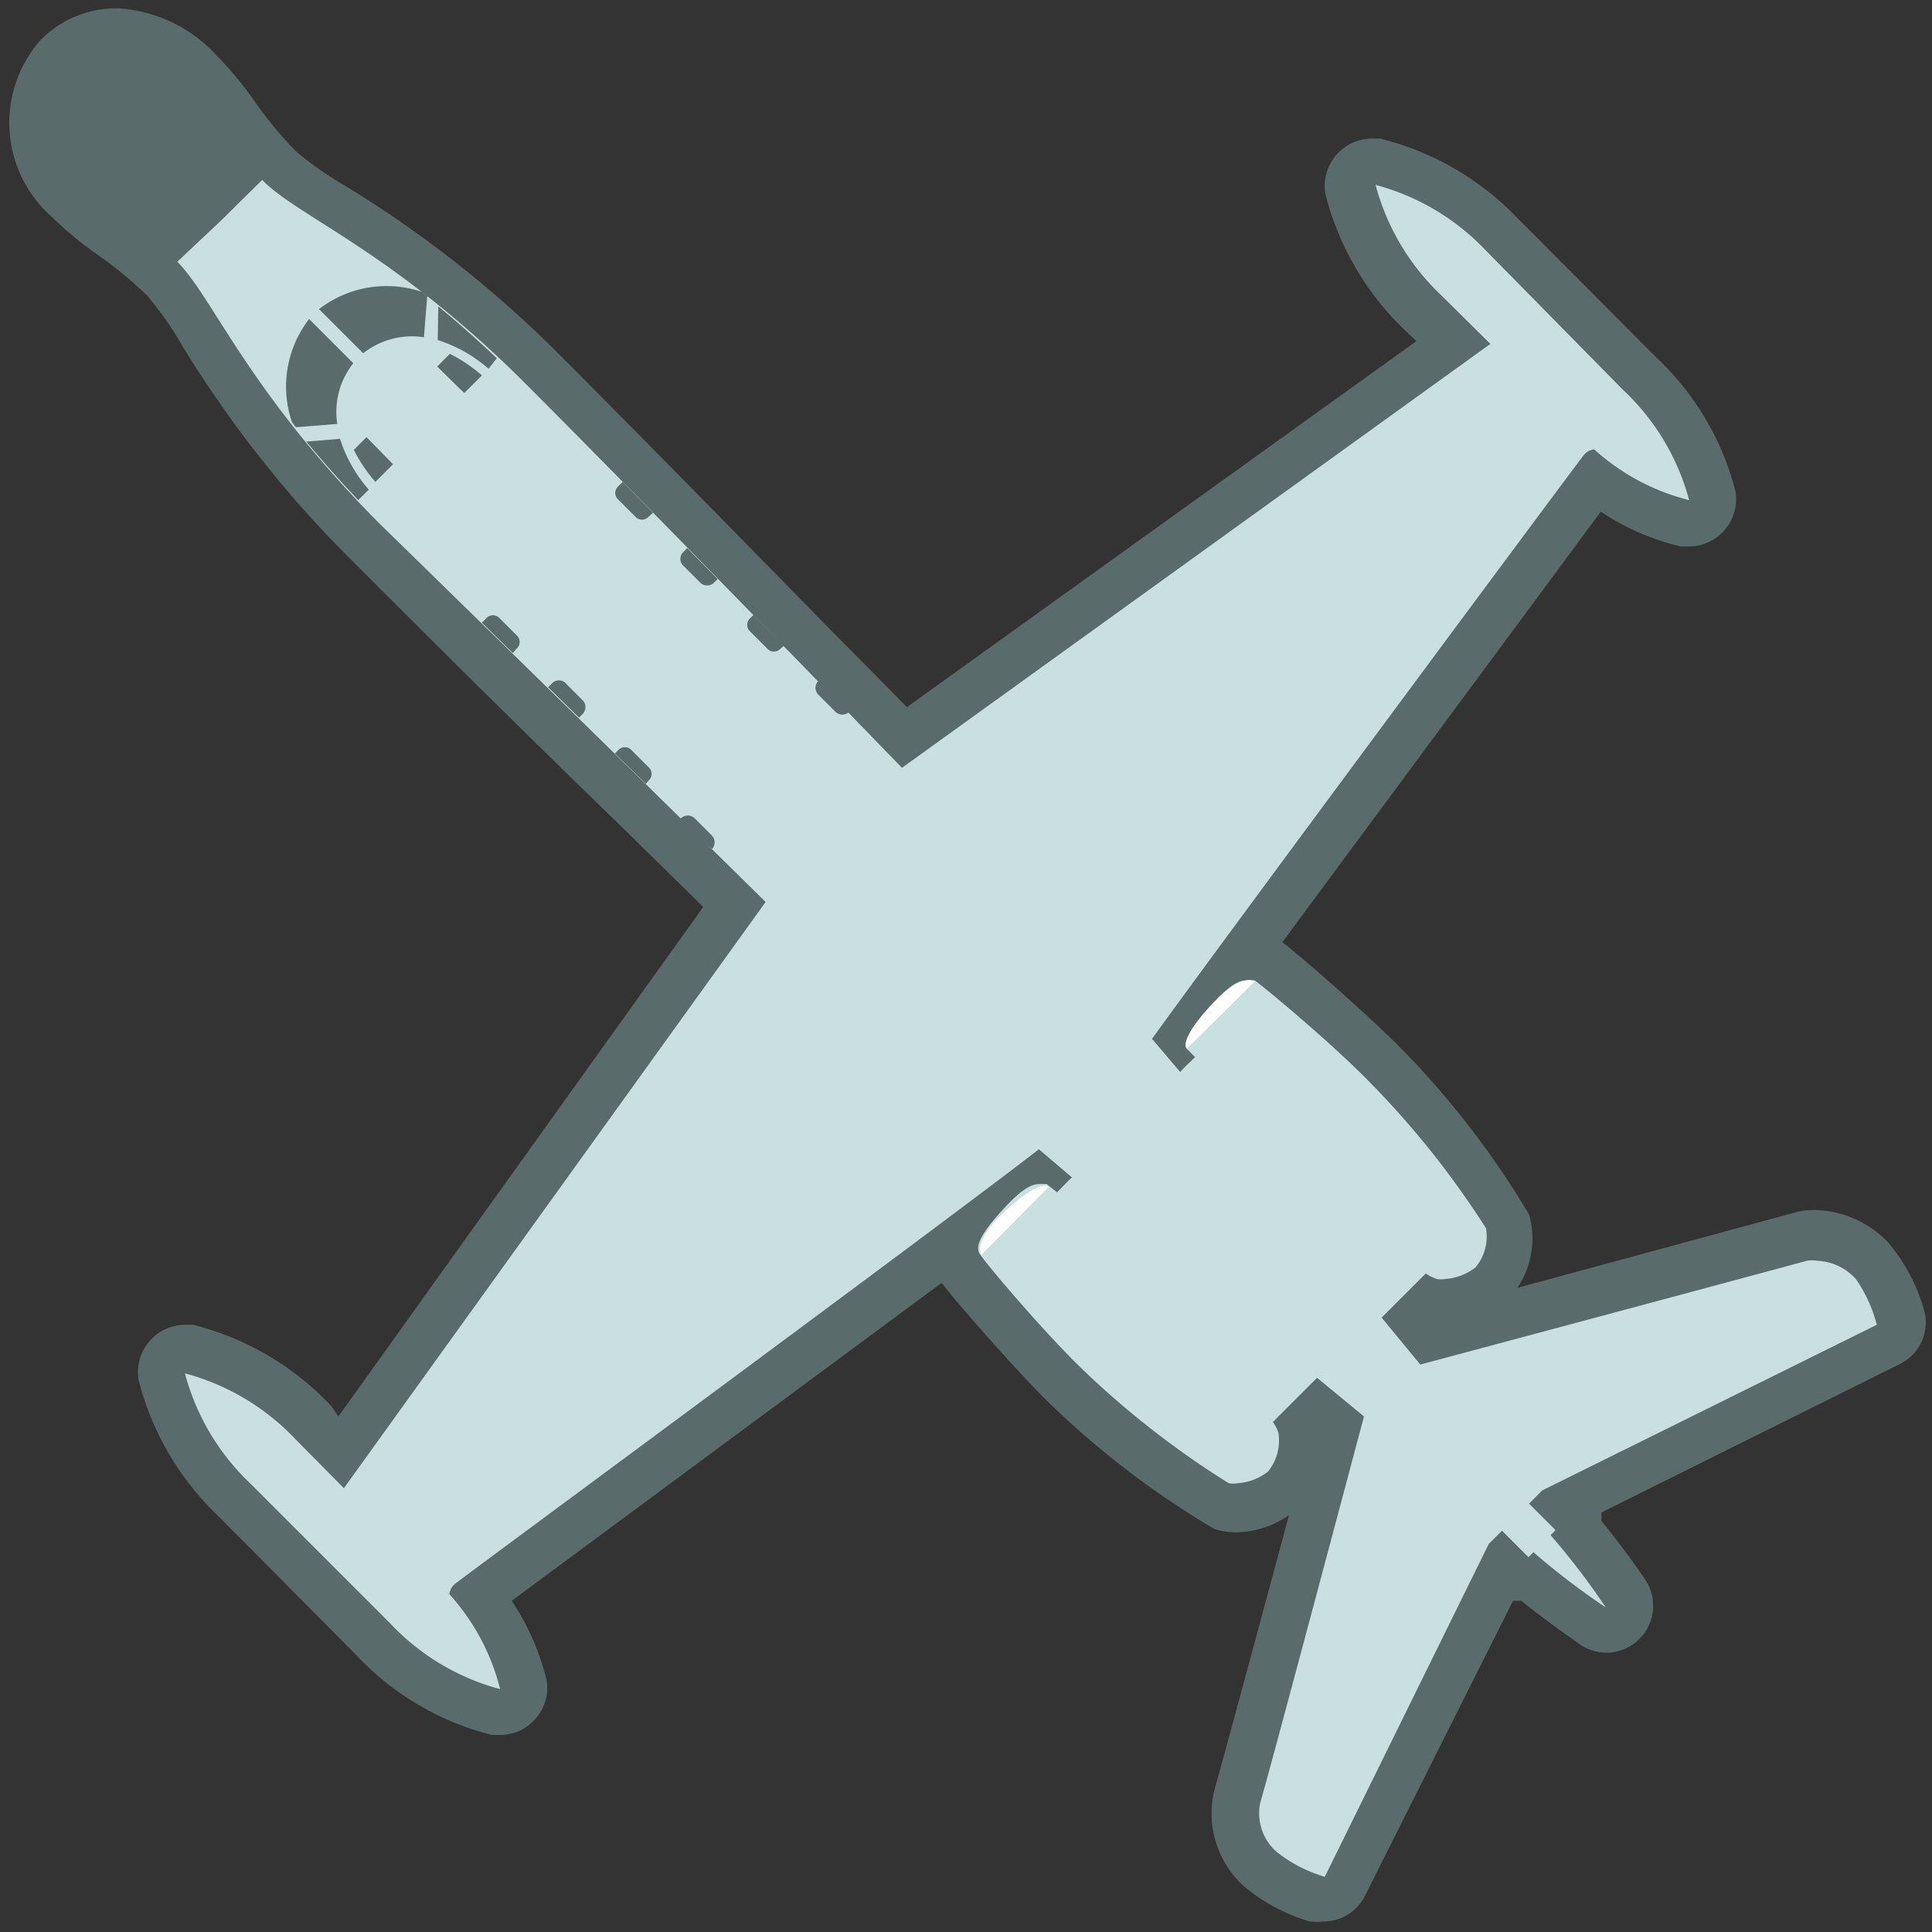 <svg id="Layer_1" data-name="Layer 1" xmlns="http://www.w3.org/2000/svg" viewBox="0 0 35 35"><rect x="0" y="0" width="35" height="35" fill="#333333" stroke="none"/><defs><style>.cls-1{fill:#cae0e0;}.cls-2{fill:#596b6a;}.cls-3{fill:#fff;}</style></defs><title>shahaf</title><path class="cls-1" d="M24,34.42h-.13a3,3,0,0,1-1-.56,1.35,1.35,0,0,1-.4-1.33c.07-.21,1.09-4,1.8-6.67l-.35-.28-.31.32A1.29,1.29,0,0,1,23.26,27a1.36,1.36,0,0,1-.87.37,1.26,1.26,0,0,1-.28,0A16.52,16.52,0,0,1,19.2,25c-.74-.75-1.73-1.91-1.81-2a.58.58,0,0,1-.09-.44L8.69,28.89a4.51,4.51,0,0,1,.79,1.63.39.39,0,0,1-.12.37.42.42,0,0,1-.3.13H9A4.55,4.55,0,0,1,6.77,29.7L4.24,27.18A4.7,4.7,0,0,1,2.93,25a.44.44,0,0,1,.42-.5h.07a4.7,4.7,0,0,1,2.23,1.31l.53.54,7.14-9.93-1.87-1.83C9.68,12.81,7.78,11,6.62,9.78A20,20,0,0,1,3.66,6a6.8,6.8,0,0,0-.69-1A7.55,7.55,0,0,0,2,4.29a6.09,6.09,0,0,1-.8-.66A1.83,1.83,0,0,1,1,1,1.52,1.52,0,0,1,2.13.58a2.18,2.18,0,0,1,1.5.66,6.09,6.09,0,0,1,.66.8A8.38,8.38,0,0,0,5.06,3a6.8,6.8,0,0,0,1,.69,19.67,19.67,0,0,1,3.75,3c1.14,1.13,2.94,3,4.65,4.71l1.95,2,9.93-7.13-.54-.53a4.7,4.7,0,0,1-1.31-2.23.42.42,0,0,1,.12-.37.43.43,0,0,1,.3-.13H25a4.7,4.7,0,0,1,2.23,1.31L29.7,6.77A4.55,4.55,0,0,1,31,9a.39.39,0,0,1-.12.37.41.41,0,0,1-.29.13h-.08a4.31,4.31,0,0,1-1.65-.81c-.55.78-3.78,5.15-6.35,8.63h.12a.75.75,0,0,1,.32.1c.13.08,1.3,1.08,2,1.81a16.52,16.52,0,0,1,2.3,2.91,1.29,1.29,0,0,1-.28,1.1,1.41,1.41,0,0,1-.87.37,1.09,1.09,0,0,1-.26,0l-.32.31.28.35c2.67-.71,6.47-1.73,6.67-1.8a1.14,1.14,0,0,1,.33,0,1.44,1.44,0,0,1,1,.45,2.91,2.91,0,0,1,.56,1.05.45.45,0,0,1-.22.5l-5.86,2.91.15.14a.41.41,0,0,1,.12.32c.37.45.83,1.11.85,1.14a.41.41,0,0,1-.05.54.43.43,0,0,1-.3.13.46.46,0,0,1-.24-.08s-.69-.48-1.13-.85h0a.42.42,0,0,1-.3-.12l-.14-.15-2.92,5.86A.4.4,0,0,1,24,34.42Z"/><path class="cls-2" d="M2.13,1a1.78,1.78,0,0,1,1.2.54c.51.51.78,1.07,1.43,1.73S7.12,4.56,9.48,6.91c1.66,1.66,4.73,4.8,6.86,7L27,6.23l-.89-.88a4.26,4.26,0,0,1-1.19-2,4.26,4.26,0,0,1,2,1.19L29.4,7.06a4.23,4.23,0,0,1,1.2,2,4,4,0,0,1-1.72-.92.29.29,0,0,0-.2.12c-.19.24-6.69,9-7.81,10.56l.51.6c.08-.09.18-.18.27-.27L21.5,19c-.06-.09,0-.31.44-.79s.57-.45.7-.45l.09,0c.09.06,1.24,1,2,1.76a16.18,16.18,0,0,1,2.19,2.73.87.87,0,0,1-.19.71,1,1,0,0,1-.55.21.39.39,0,0,1-.15,0,.73.73,0,0,1-.2-.1l-.8.8.7.85s6.69-1.79,7-1.88a.58.58,0,0,1,.19,0,1,1,0,0,1,.7.33A2.57,2.57,0,0,1,34,24l-6.06,3-.24.24.48.48-.09.09a13.25,13.25,0,0,1,1,1.31,13.25,13.25,0,0,1-1.31-1l-.09.09-.48-.48-.24.24L24,34a2.57,2.57,0,0,1-.87-.45.93.93,0,0,1-.3-.89c.09-.27,1.88-7,1.88-7l-.85-.7-.8.8a.73.73,0,0,1,.1.2.89.89,0,0,1-.19.7,1,1,0,0,1-.55.21.47.47,0,0,1-.16,0A16.18,16.18,0,0,1,19.5,24.7c-.73-.73-1.7-1.88-1.76-2s0-.32.43-.79.58-.46.7-.46l.09,0,.19.15c.09-.09.18-.19.27-.27l-.6-.51C17.31,22,8.5,28.49,8.26,28.68a.29.29,0,0,0-.12.2,4,4,0,0,1,.92,1.72,4.23,4.23,0,0,1-2-1.2L4.54,26.88a4.26,4.26,0,0,1-1.19-2,4.26,4.26,0,0,1,2,1.19l.88.89,7.64-10.62c-2.16-2.13-5.3-5.2-7-6.86-2.35-2.36-3-4.06-3.64-4.72S2.05,3.84,1.54,3.33a1.42,1.42,0,0,1-.21-2A1.14,1.14,0,0,1,2.13,1m0-.85h0A1.93,1.93,0,0,0,.73.73a2.27,2.27,0,0,0,.21,3.2,6.55,6.55,0,0,0,.85.7,7.08,7.08,0,0,1,.88.73,6.13,6.13,0,0,1,.63.9,20.63,20.63,0,0,0,3,3.82c1.16,1.16,3,3,4.81,4.75l1.63,1.6L6.13,25.66,6,25.47A5.16,5.16,0,0,0,3.5,24H3.35a.86.86,0,0,0-.84,1,5.16,5.16,0,0,0,1.43,2.45L6.47,30a5.05,5.05,0,0,0,2.44,1.43h.15a.84.84,0,0,0,.6-.25.83.83,0,0,0,.24-.75A4.47,4.47,0,0,0,9.27,29l7.79-5.76c.19.26,1.17,1.39,1.84,2.07A15.87,15.87,0,0,0,22,27.7a1.34,1.34,0,0,0,.4.06,1.74,1.74,0,0,0,.95-.31c-.62,2.31-1.28,4.74-1.34,4.94a1.78,1.78,0,0,0,.5,1.76,3.29,3.29,0,0,0,1.22.66,1.09,1.09,0,0,0,.25,0,.84.84,0,0,0,.75-.47L27.41,29l.15,0c.44.36,1,.74,1.06.79a.87.87,0,0,0,.48.15.85.85,0,0,0,.7-1.33c-.05-.08-.43-.62-.79-1.06a.83.83,0,0,0,0-.15l5.41-2.69a.84.84,0,0,0,.43-1,3.29,3.29,0,0,0-.66-1.22,1.9,1.9,0,0,0-1.3-.57,1.39,1.39,0,0,0-.46.07l-4.94,1.34A1.6,1.6,0,0,0,27.7,22a15.87,15.87,0,0,0-2.4-3.09c-.68-.67-1.81-1.65-2.07-1.84L29,9.27a4.47,4.47,0,0,0,1.45.63h.16a.86.86,0,0,0,.83-1A5.05,5.05,0,0,0,30,6.47L27.48,3.94A5.16,5.16,0,0,0,25,2.51h-.15a.86.86,0,0,0-.84,1A5.16,5.16,0,0,0,25.47,6l.19.18-9.23,6.63-1.61-1.63c-1.73-1.77-3.58-3.65-4.74-4.81a20.63,20.63,0,0,0-3.82-3,6.13,6.13,0,0,1-.9-.63,7.08,7.08,0,0,1-.73-.88,6.55,6.55,0,0,0-.7-.85A2.64,2.64,0,0,0,2.13.15Z"/><path class="cls-3" d="M19,21.5c-.09-.06-.31,0-.79.44s-.49.7-.43.79Z"/><path class="cls-2" d="M9.29,11.83l.07-.08a.16.16,0,0,0,0-.24l-.31-.31a.16.16,0,0,0-.24,0l-.08.08Z"/><path class="cls-2" d="M10.49,13l.07-.07a.18.18,0,0,0,0-.24l-.32-.32a.17.17,0,0,0-.23,0l-.08.08Z"/><path class="cls-2" d="M11.7,14.2l.05-.06a.16.16,0,0,0,0-.24l-.31-.31a.16.16,0,0,0-.24,0l-.06.06Z"/><path class="cls-2" d="M12.9,15.38l0,0a.18.18,0,0,0,0-.24l-.32-.32a.18.18,0,0,0-.24,0l-.05.06Z"/><path class="cls-2" d="M7.12,8.41l-.32.32a2.81,2.81,0,0,1-.39-.58l.23-.23Z"/><path class="cls-2" d="M5.55,8c.28.34.59.69.94,1.06l.19-.19a2.59,2.59,0,0,1-.52-.92Z"/><path class="cls-2" d="M5.29,7.65l.07.09.75-.06a1.42,1.42,0,0,1,.29-1.1l-.8-.8A2,2,0,0,0,5.29,7.65Z"/><path class="cls-3" d="M21.5,19c-.06-.09,0-.31.44-.79s.7-.49.79-.43Z"/><path class="cls-2" d="M11.83,9.29l-.08.07a.16.16,0,0,1-.24,0l-.31-.31a.16.16,0,0,1,0-.24l.08-.08Z"/><path class="cls-2" d="M13,10.49l-.07.07a.18.18,0,0,1-.24,0l-.32-.32a.17.17,0,0,1,0-.23l.08-.08Z"/><path class="cls-2" d="M14.2,11.7l-.06.05a.16.16,0,0,1-.24,0l-.31-.31a.16.16,0,0,1,0-.24l.06-.06Z"/><path class="cls-2" d="M15.38,12.9l0,0a.18.18,0,0,1-.24,0l-.32-.32a.18.18,0,0,1,0-.24l.06-.05Z"/><path class="cls-2" d="M1.1,1.1a1.56,1.56,0,0,0,.23,2.18c.54.53,1.14.83,1.83,1.51L4,4l.82-.81c-.68-.69-1-1.29-1.51-1.83A1.56,1.56,0,0,0,1.1,1.1Z"/><path class="cls-2" d="M8.41,7.12l.32-.32a2.81,2.81,0,0,0-.58-.39l-.23.23Z"/><path class="cls-2" d="M7.68,6.11l.06-.75-.09-.07a2,2,0,0,0-1.87.31l.8.8A1.42,1.42,0,0,1,7.68,6.11Z"/><path class="cls-2" d="M7.93,6.16a2.59,2.59,0,0,1,.92.52L9,6.49c-.37-.35-.72-.66-1.06-.94Z"/></svg>